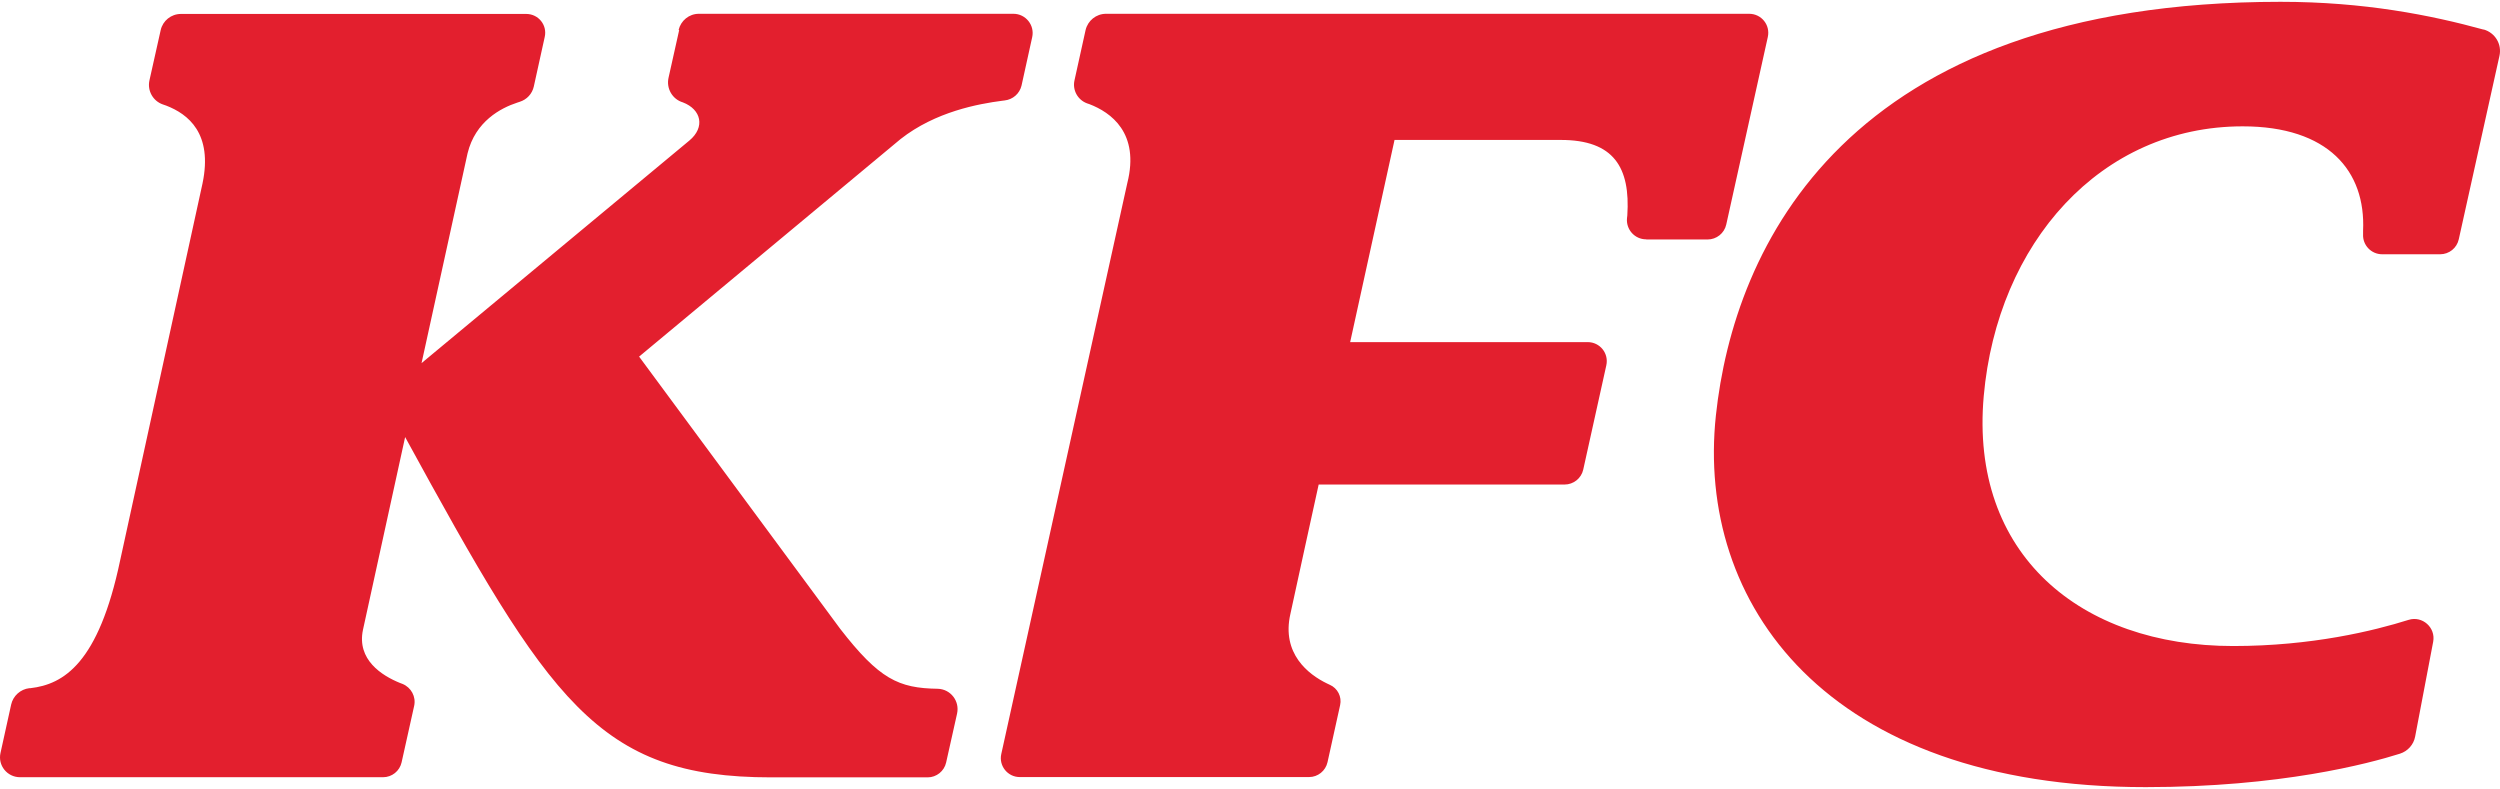 <svg width="1024" height="323" viewBox="0 0 1024 323" fill="none" xmlns="http://www.w3.org/2000/svg">
<g clip-path="url(#clip0_781_586)">
<path d="M1017.29 12.132C995.72 6.195 968.339 0.743 934.114 0.743C755.476 0.743 710.161 101.664 702.833 170.116C694.593 246.987 747.781 322.466 878.931 322.406C934.114 322.406 970.156 312.774 983.001 308.715C986.212 307.686 988.635 305.02 989.241 301.688L996.63 262.859C997.72 257.043 992.208 252.137 986.574 253.893C972.339 258.376 946.898 264.615 914.729 264.615C852.034 264.615 806.781 226.997 812.537 162.241C818.11 99.544 860.391 51.749 918.607 51.749C953.621 51.749 969.067 70.043 967.917 94.516C967.917 94.516 967.917 94.94 967.917 95.909C967.673 100.392 971.25 104.148 975.729 104.148H999.476C1003.17 104.148 1006.32 101.604 1007.11 98.029L1023.77 22.914C1024.86 18.129 1022.01 13.404 1017.29 12.071V12.132ZM278.19 12.313L273.828 31.88C272.859 36.241 275.403 40.663 279.704 41.935C287.277 44.843 288.912 52.112 282.37 57.564L172.666 148.732L191.505 62.834C194.715 49.629 205.195 44.237 211.798 42.056L212.889 41.693C215.796 40.784 217.977 38.422 218.643 35.454L223.126 15.1C224.216 10.254 220.521 5.71 215.554 5.71H74.107C70.109 5.71 66.656 8.497 65.808 12.374L61.204 32.97C60.296 37.15 62.658 41.39 66.717 42.783C67.504 43.086 68.049 43.207 68.11 43.268C77.015 46.721 87.252 54.596 82.951 75.131L49.21 229.542C40.366 271.703 26.07 280.305 12.44 281.88H12.016C8.381 282.304 5.352 285.03 4.565 288.604L0.203 308.412C-0.948 313.501 2.929 318.347 8.2 318.347H156.915C160.55 318.347 163.7 315.803 164.488 312.289L169.636 289.149C170.485 285.393 168.425 281.577 164.851 280.123C164.548 280.002 164.245 279.881 163.882 279.76C156.37 276.731 146.072 270.188 148.677 257.952L165.941 179.02C225.125 287.271 244.752 318.408 315.808 318.408H379.959C383.593 318.408 386.744 315.863 387.531 312.35L392.014 292.299C393.165 287.15 389.348 282.243 384.078 282.122C368.025 281.88 360.15 278.185 344.158 257.588L261.774 146.067L368.873 56.959C383.23 45.691 400.797 42.541 410.49 41.269L411.459 41.148C414.851 40.784 417.638 38.361 418.425 35.03L422.787 15.221C423.877 10.314 420.121 5.65 415.093 5.65H286.247C282.249 5.65 278.857 8.436 277.948 12.313H278.19ZM674.424 98.09H699.443C703.077 98.09 706.288 95.546 707.072 91.972L724.095 15.16C725.185 10.254 721.49 5.65 716.462 5.65H453.016C449.016 5.65 445.565 8.436 444.654 12.313L440.11 32.909C439.204 36.907 441.443 40.966 445.321 42.359C445.626 42.48 445.927 42.541 446.232 42.662C454.894 45.994 466.946 54.353 461.739 75.01L410.126 308.836C409.036 313.683 412.731 318.286 417.698 318.286H536.185C539.819 318.286 542.969 315.742 543.758 312.168L548.908 288.846C549.696 285.393 547.88 281.88 544.668 280.487C544.302 280.305 543.88 280.123 543.518 279.941C536.006 276.307 524.8 267.765 528.556 251.41C528.978 249.229 540.124 198.465 540.124 198.465H640.861C644.499 198.465 647.706 195.921 648.495 192.347L657.945 149.641C659.035 144.734 655.34 140.13 650.312 140.13H553.025L571.199 57.322H639.166C661.157 57.261 667.819 68.71 666.546 88.276C666.546 88.276 666.546 88.519 666.424 89.306C665.941 93.971 669.575 98.029 674.241 98.029L674.424 98.09Z" fill="#E31F2E"/>
</g>
<defs>
<clipPath id="clip0_781_586">
<rect width="1024" height="321.663" fill="white" transform="translate(0 0.743)"/>
</clipPath>
</defs>
</svg>
